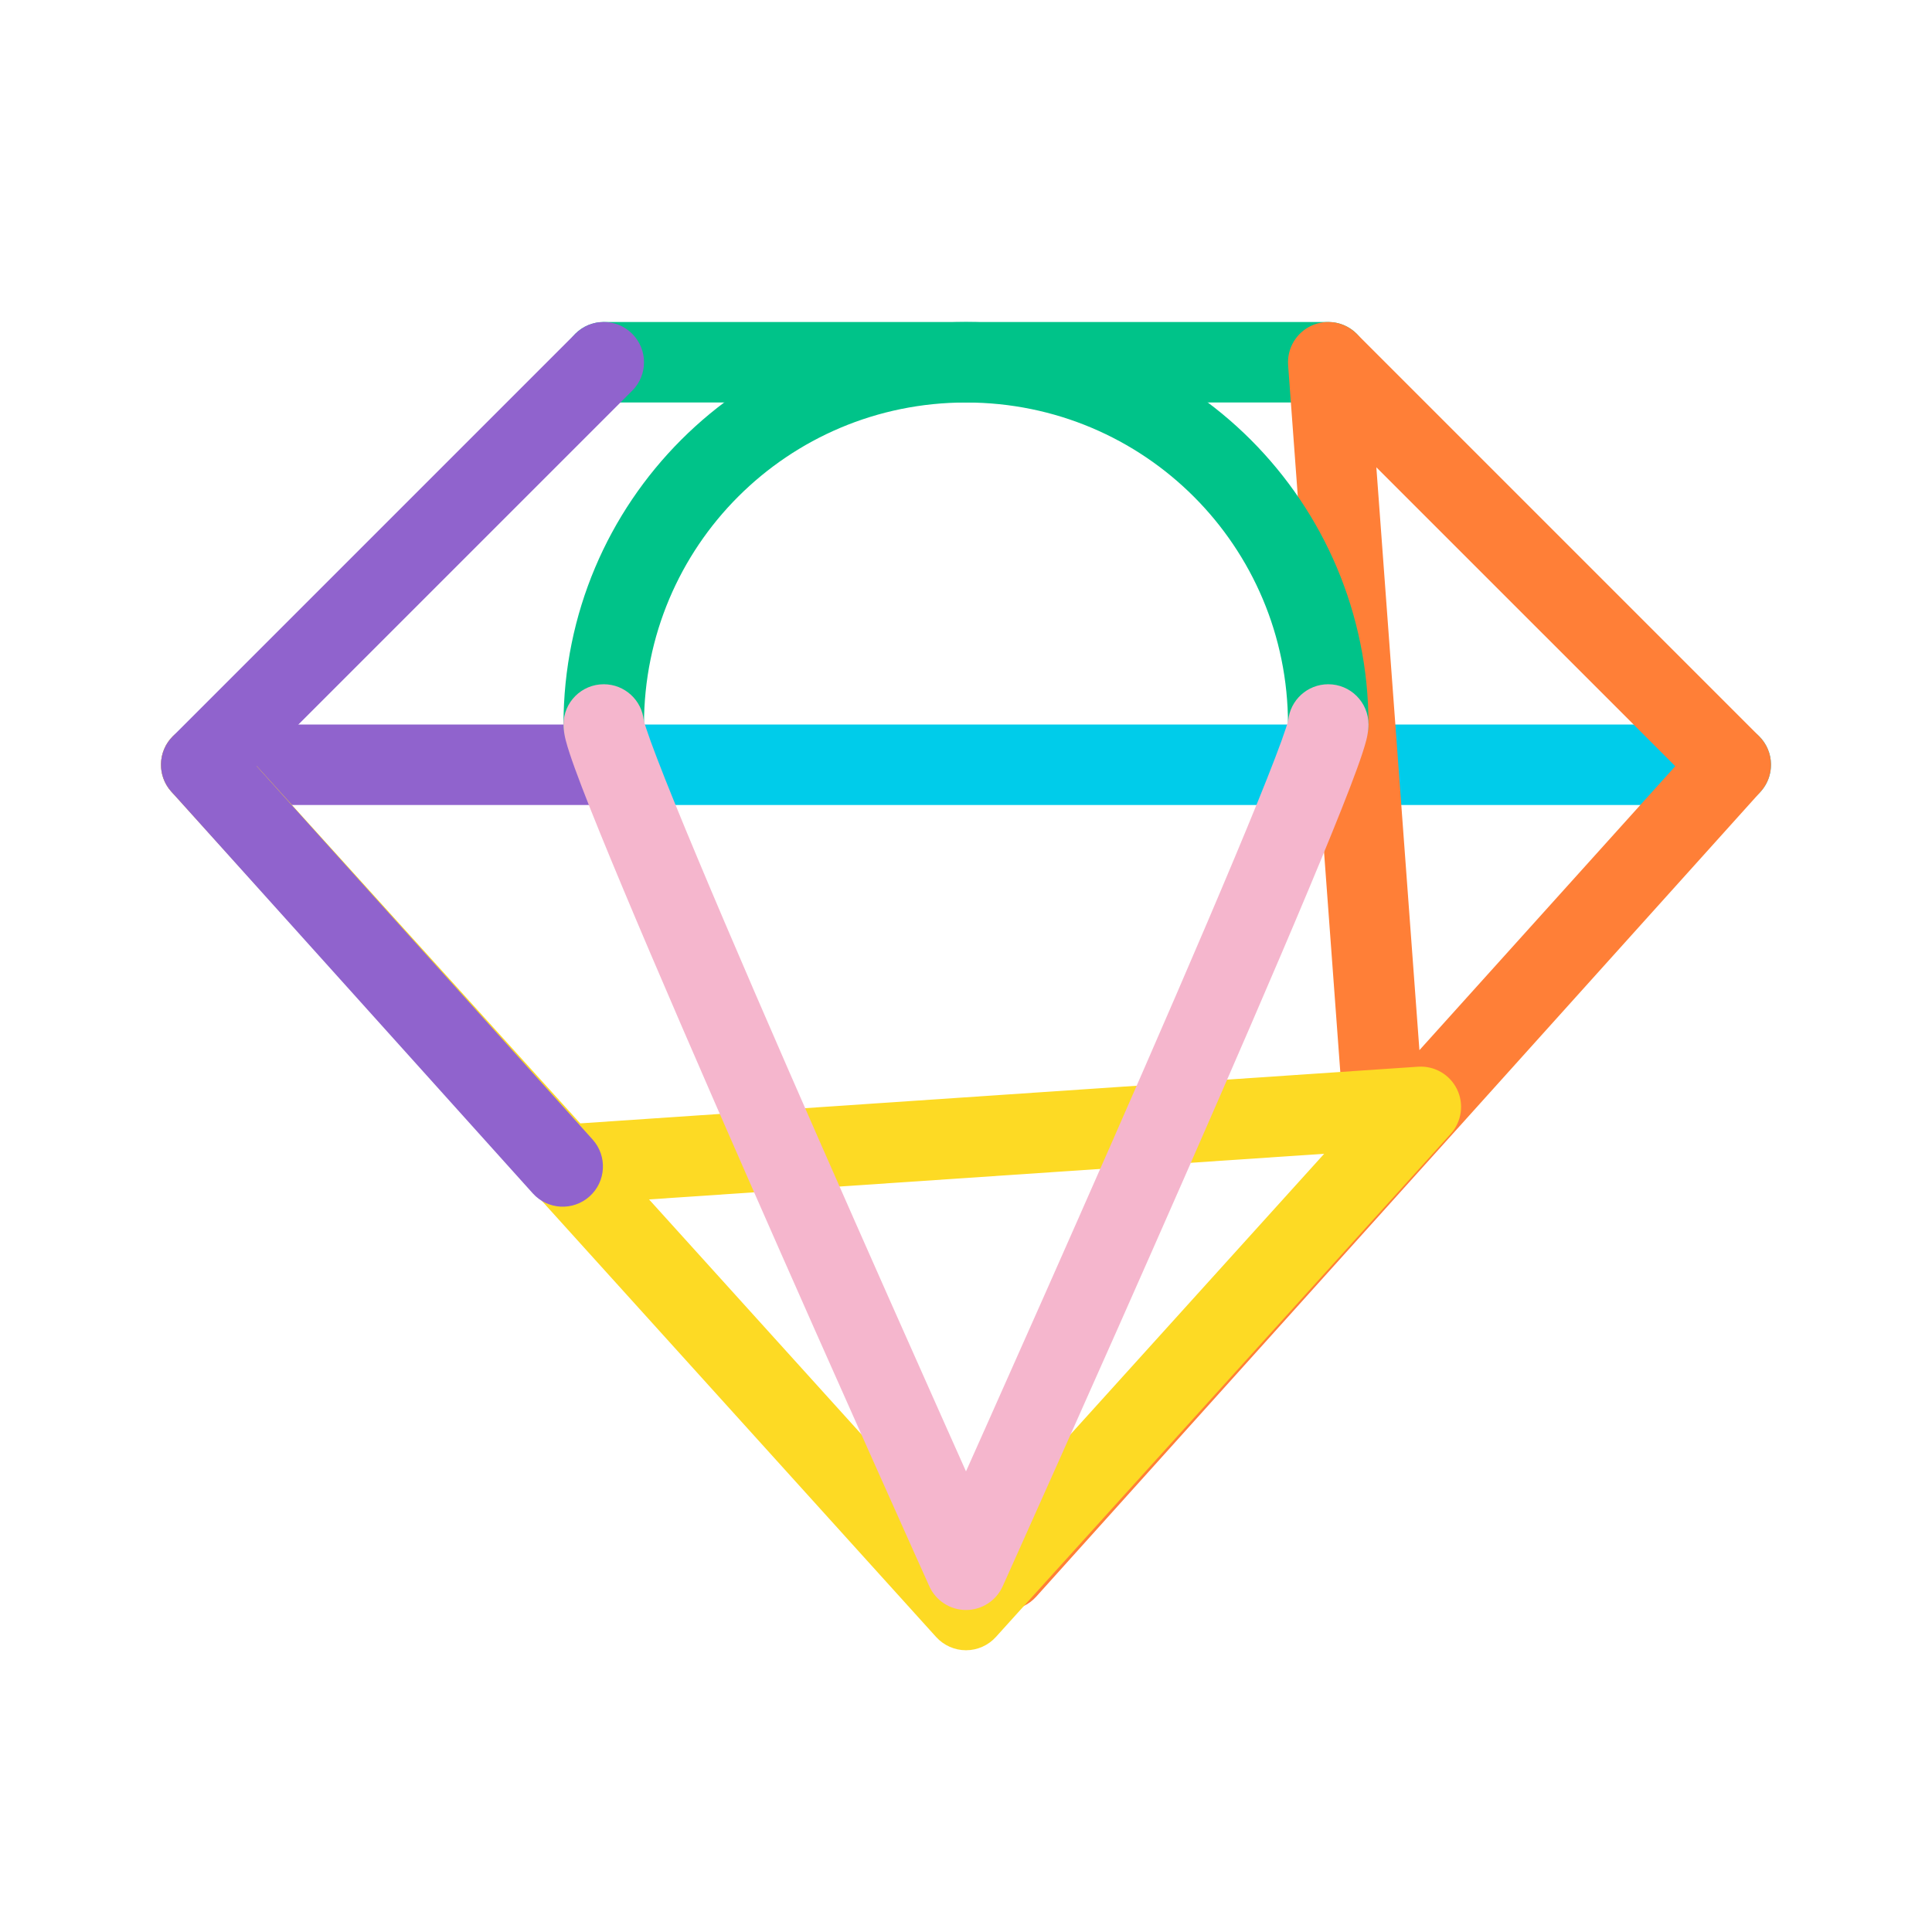 <svg width="48" height="48" viewBox="0 0 48 48" fill="none" xmlns="http://www.w3.org/2000/svg">
<path fill-rule="evenodd" clip-rule="evenodd" d="M14 19C14 18.448 14.448 18 15 18H43C43.552 18 44 18.448 44 19C44 19.552 43.552 20 43 20H15C14.448 20 14 19.552 14 19Z" fill="#00CCEA"/>
<path fill-rule="evenodd" clip-rule="evenodd" d="M4 19C4 18.448 4.448 18 5 18H15C15.552 18 16 18.448 16 19C16 19.552 15.552 20 15 20H5C4.448 20 4 19.552 4 19Z" fill="#9063CD"/>
<path fill-rule="evenodd" clip-rule="evenodd" d="M14 9C14 8.448 14.448 8 15 8H33C33.552 8 34 8.448 34 9C34 9.552 33.552 10 33 10H15C14.448 10 14 9.552 14 9Z" fill="#00C389"/>
<path fill-rule="evenodd" clip-rule="evenodd" d="M33.707 8.293C33.412 7.997 32.964 7.917 32.584 8.091C32.204 8.265 31.972 8.657 32.003 9.074L33.411 28.148L24.256 38.331C23.887 38.742 23.921 39.374 24.331 39.744C24.742 40.113 25.374 40.079 25.744 39.669L43.743 19.669C44.099 19.274 44.083 18.669 43.707 18.293L33.707 8.293ZM41.622 19.036L35.265 26.091L34.195 11.61L41.622 19.036Z" fill="#FF7F37"/>
<path fill-rule="evenodd" clip-rule="evenodd" d="M4.329 18.259C4.738 17.888 5.371 17.919 5.741 18.329L14.416 27.91L35.233 26.502C35.639 26.475 36.022 26.697 36.2 27.064C36.378 27.43 36.315 27.868 36.042 28.171L24.742 40.671C24.552 40.88 24.283 41 24 41C23.717 41 23.448 40.88 23.258 40.671L13.259 29.611L13.258 29.611C13.258 29.611 13.258 29.61 13.258 29.61L4.259 19.671C3.888 19.262 3.919 18.629 4.329 18.259ZM16.125 29.799L24 38.509L32.899 28.665L16.125 29.799Z" fill="#FDDA24"/>
<path fill-rule="evenodd" clip-rule="evenodd" d="M15.707 8.293C16.098 8.683 16.098 9.317 15.707 9.707L6.378 19.036L14.723 28.311C15.093 28.722 15.059 29.354 14.649 29.723C14.238 30.093 13.606 30.059 13.237 29.649L4.257 19.669C3.901 19.273 3.917 18.669 4.293 18.293L14.293 8.293C14.683 7.902 15.317 7.902 15.707 8.293Z" fill="#9063CD"/>
<path fill-rule="evenodd" clip-rule="evenodd" d="M14 18C14 12.468 18.468 8 24 8C29.532 8 34 12.468 34 18C34 18.552 33.552 19 33 19C32.448 19 32 18.552 32 18C32 13.572 28.428 10 24 10C19.572 10 16 13.572 16 18C16 18.552 15.552 19 15 19C14.448 19 14 18.552 14 18Z" fill="#00C389"/>
<path fill-rule="evenodd" clip-rule="evenodd" d="M15.995 17.903C15.947 17.396 15.52 17 15 17C14.448 17 14 17.448 14 18C14 18.167 14.038 18.323 14.056 18.394C14.081 18.492 14.114 18.6 14.151 18.712C14.224 18.936 14.328 19.22 14.453 19.547C14.704 20.204 15.061 21.078 15.484 22.089C16.331 24.113 17.459 26.713 18.584 29.277C19.71 31.842 20.836 34.375 21.681 36.267C22.103 37.213 22.454 37.998 22.701 38.548L23.088 39.409C23.088 39.41 23.088 39.41 24 39L23.088 39.409C23.249 39.768 23.607 40 24 40C24.393 40 24.75 39.769 24.912 39.41L24 39C24.912 39.41 24.912 39.41 24.912 39.41L25.299 38.548C25.546 37.998 25.897 37.213 26.319 36.267C27.164 34.375 28.29 31.842 29.416 29.277C30.541 26.713 31.669 24.113 32.516 22.089C32.939 21.078 33.295 20.204 33.547 19.547C33.672 19.22 33.776 18.936 33.849 18.712C33.886 18.6 33.919 18.492 33.944 18.394C33.962 18.323 34 18.167 34 18C34 17.448 33.552 17 33 17C32.48 17 32.053 17.396 32.005 17.904C32.005 17.903 32.005 17.904 32.005 17.904C32.006 17.897 32.008 17.89 32.009 17.886C32.006 17.904 32 17.946 32 18C32 17.967 32.002 17.935 32.005 17.904C31.995 17.94 31.978 18 31.948 18.09C31.89 18.268 31.8 18.517 31.679 18.832C31.439 19.46 31.092 20.312 30.671 21.317C29.831 23.325 28.709 25.912 27.584 28.473C26.46 31.033 25.336 33.562 24.493 35.452C24.315 35.85 24.15 36.22 24 36.556C23.85 36.22 23.685 35.85 23.507 35.452C22.664 33.562 21.54 31.033 20.416 28.473C19.291 25.912 18.169 23.325 17.329 21.317C16.908 20.312 16.561 19.46 16.321 18.832C16.2 18.517 16.11 18.268 16.052 18.09C16.022 18 16.005 17.94 15.995 17.903Z" fill="#F5B6CD"/>
</svg>
